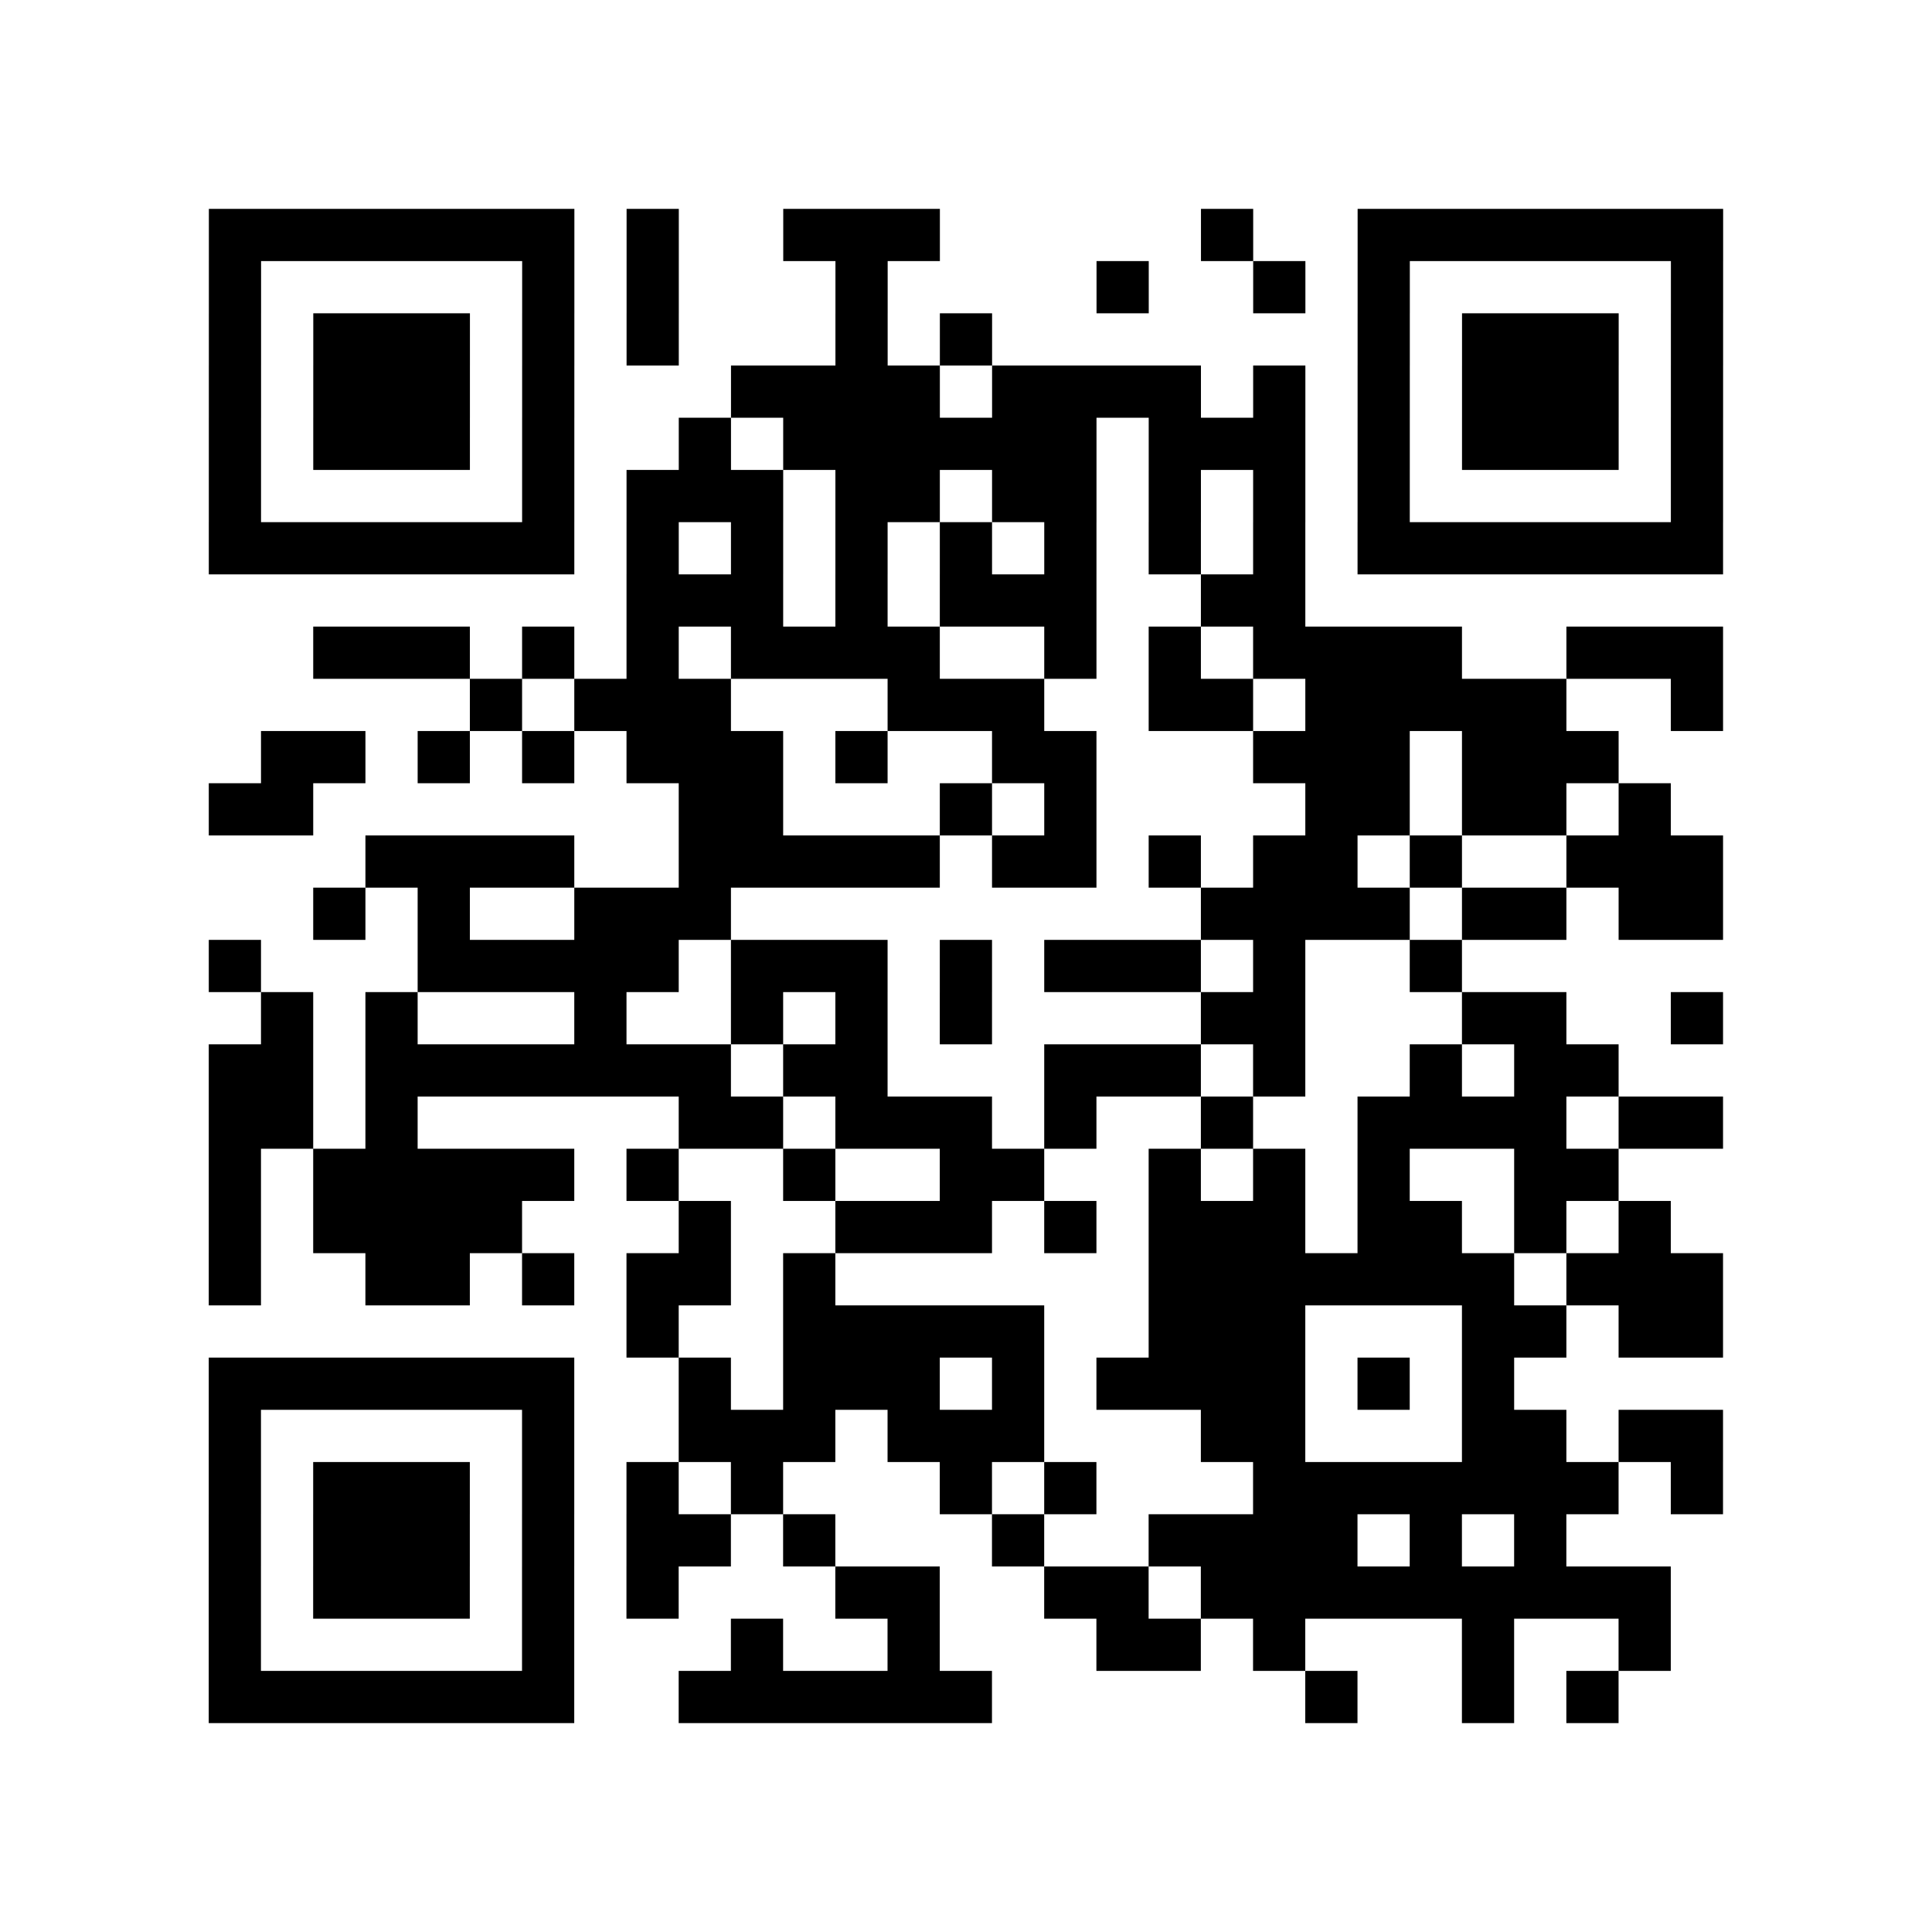 <?xml version="1.0" encoding="UTF-8"?>
<svg xmlns="http://www.w3.org/2000/svg" height="296" width="296" class="pyqrcode"><path transform="scale(8)" stroke="#000" class="pyqrline" d="M4 4.5h7m1 0h1m2 0h3m5 0h1m2 0h7m-29 1h1m5 0h1m1 0h1m3 0h1m4 0h1m2 0h1m1 0h1m5 0h1m-29 1h1m1 0h3m1 0h1m1 0h1m3 0h1m1 0h1m7 0h1m1 0h3m1 0h1m-29 1h1m1 0h3m1 0h1m3 0h4m1 0h4m1 0h1m1 0h1m1 0h3m1 0h1m-29 1h1m1 0h3m1 0h1m2 0h1m1 0h6m1 0h3m1 0h1m1 0h3m1 0h1m-29 1h1m5 0h1m1 0h3m1 0h2m1 0h2m1 0h1m1 0h1m1 0h1m5 0h1m-29 1h7m1 0h1m1 0h1m1 0h1m1 0h1m1 0h1m1 0h1m1 0h1m1 0h7m-21 1h3m1 0h1m1 0h3m2 0h2m-19 1h3m1 0h1m1 0h1m1 0h4m2 0h1m1 0h1m1 0h4m2 0h3m-24 1h1m1 0h3m3 0h3m2 0h2m1 0h5m2 0h1m-28 1h2m1 0h1m1 0h1m1 0h3m1 0h1m2 0h2m3 0h3m1 0h3m-27 1h2m7 0h2m3 0h1m1 0h1m4 0h2m1 0h2m1 0h1m-25 1h4m2 0h5m1 0h2m1 0h1m1 0h2m1 0h1m2 0h3m-27 1h1m1 0h1m2 0h3m9 0h4m1 0h2m1 0h2m-29 1h1m3 0h5m1 0h3m1 0h1m1 0h3m1 0h1m2 0h1m-23 1h1m1 0h1m3 0h1m2 0h1m1 0h1m1 0h1m4 0h2m3 0h2m2 0h1m-29 1h2m1 0h7m1 0h2m3 0h3m1 0h1m2 0h1m1 0h2m-27 1h2m1 0h1m5 0h2m1 0h3m1 0h1m2 0h1m2 0h4m1 0h2m-29 1h1m1 0h5m1 0h1m2 0h1m2 0h2m2 0h1m1 0h1m1 0h1m2 0h2m-27 1h1m1 0h4m3 0h1m2 0h3m1 0h1m1 0h3m1 0h2m1 0h1m1 0h1m-28 1h1m2 0h2m1 0h1m1 0h2m1 0h1m6 0h7m1 0h3m-21 1h1m2 0h5m2 0h3m3 0h2m1 0h2m-29 1h7m2 0h1m1 0h3m1 0h1m1 0h4m1 0h1m1 0h1m-25 1h1m5 0h1m2 0h3m1 0h3m3 0h2m3 0h2m1 0h2m-29 1h1m1 0h3m1 0h1m1 0h1m1 0h1m3 0h1m1 0h1m3 0h7m1 0h1m-29 1h1m1 0h3m1 0h1m1 0h2m1 0h1m3 0h1m2 0h4m1 0h1m1 0h1m-26 1h1m1 0h3m1 0h1m1 0h1m3 0h2m2 0h2m1 0h9m-28 1h1m5 0h1m3 0h1m2 0h1m3 0h2m1 0h1m3 0h1m2 0h1m-28 1h7m2 0h6m6 0h1m2 0h1m1 0h1"/></svg>
